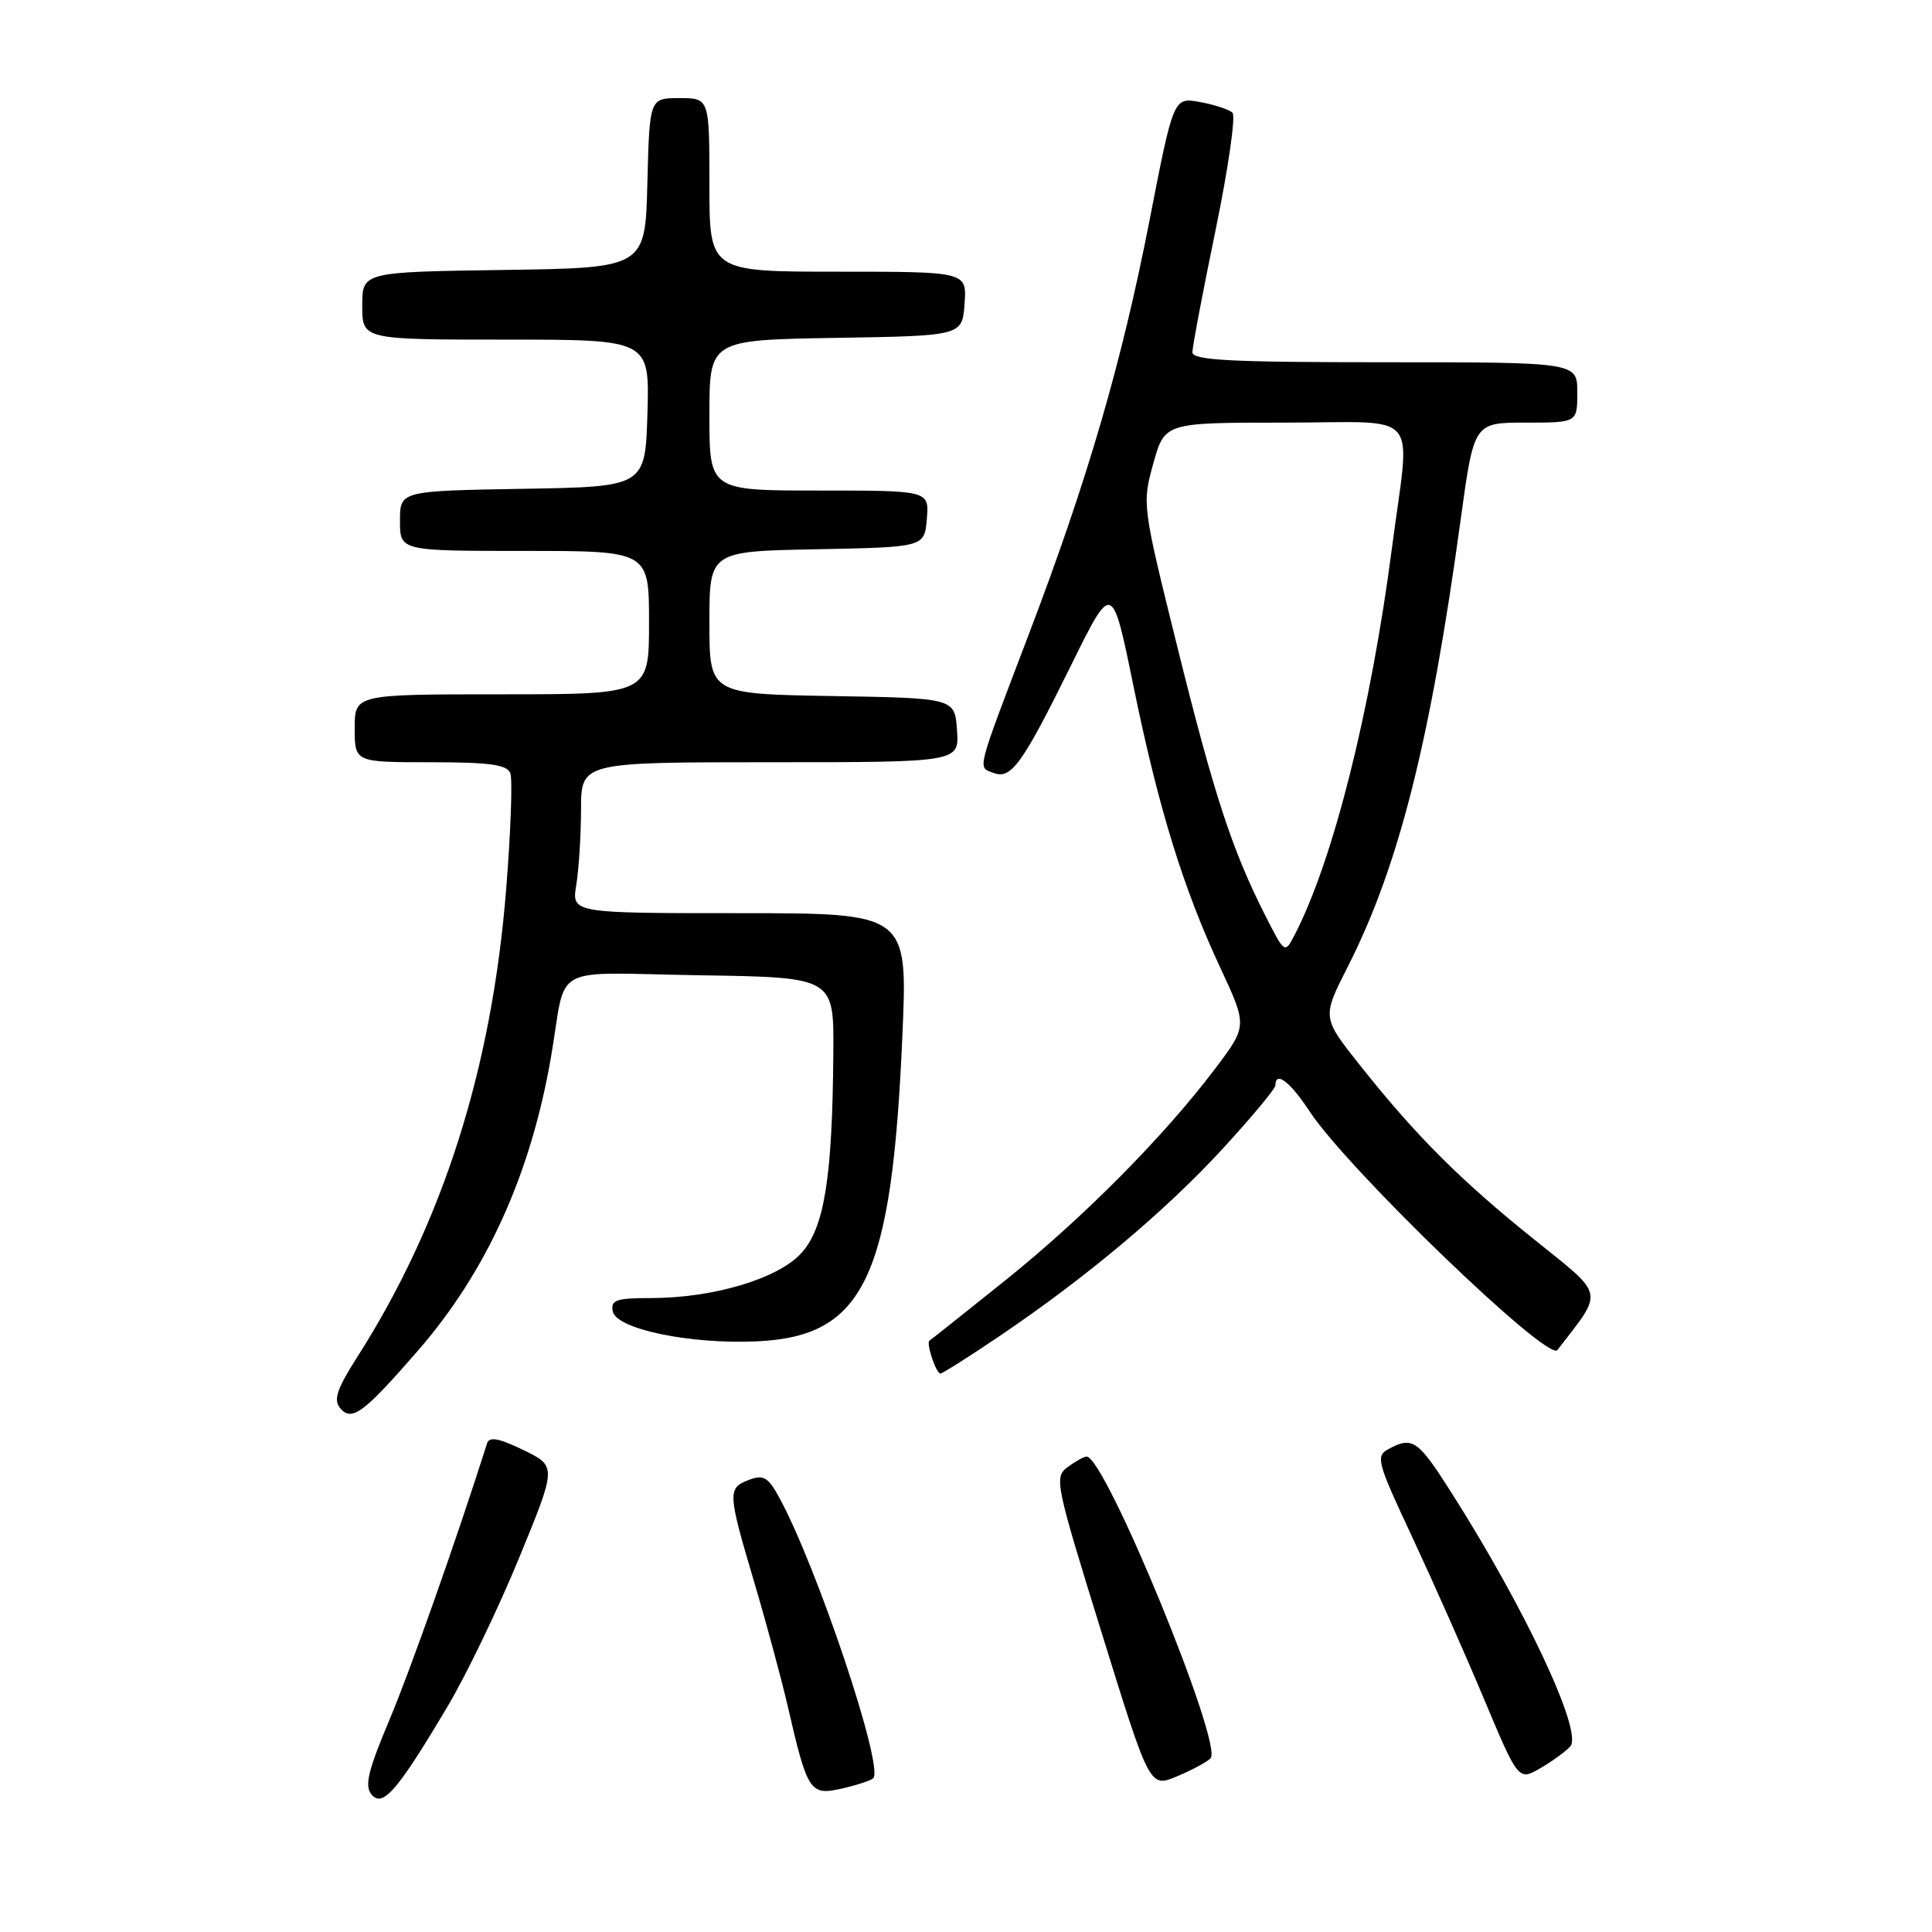 <?xml version="1.0" encoding="UTF-8" standalone="no"?>
<!DOCTYPE svg PUBLIC "-//W3C//DTD SVG 1.1//EN" "http://www.w3.org/Graphics/SVG/1.1/DTD/svg11.dtd" >
<svg xmlns="http://www.w3.org/2000/svg" xmlns:xlink="http://www.w3.org/1999/xlink" version="1.1" viewBox="0 0 256 256">
 <g >
 <path fill="currentColor"
d=" M 59.29 226.14 C 61.79 221.94 66.07 213.05 68.80 206.39 C 73.77 194.29 73.77 194.29 69.36 192.14 C 66.10 190.56 64.83 190.33 64.54 191.25 C 60.46 204.09 54.37 221.33 51.59 227.92 C 48.77 234.61 48.28 236.64 49.23 237.78 C 50.71 239.56 52.66 237.30 59.29 226.14 Z  M 115.71 235.62 C 117.17 234.17 108.23 207.51 103.22 198.37 C 101.77 195.73 101.15 195.37 99.25 196.09 C 96.38 197.17 96.41 197.75 99.93 209.62 C 101.54 215.05 103.53 222.43 104.36 226.00 C 107.00 237.46 107.32 237.94 111.52 237.00 C 113.52 236.54 115.41 235.93 115.71 235.62 Z  M 160.40 232.99 C 162.15 231.25 146.44 193.00 143.98 193.00 C 143.65 193.00 142.53 193.62 141.49 194.38 C 139.66 195.72 139.82 196.50 145.97 216.33 C 152.34 236.88 152.34 236.88 155.92 235.39 C 157.89 234.57 159.91 233.49 160.40 232.99 Z  M 208.09 231.38 C 209.73 229.42 202.11 213.17 192.30 197.75 C 187.88 190.79 187.17 190.30 184.00 192.00 C 182.25 192.94 182.44 193.66 187.11 203.63 C 189.84 209.48 194.14 219.15 196.64 225.13 C 201.20 235.99 201.20 235.99 204.18 234.25 C 205.81 233.29 207.57 232.00 208.09 231.38 Z  M 55.35 179.00 C 64.47 168.53 70.35 155.55 73.02 140.00 C 75.17 127.46 72.50 128.91 92.77 129.23 C 110.50 129.50 110.50 129.50 110.42 139.50 C 110.30 156.08 109.23 162.72 106.16 166.07 C 103.05 169.45 94.50 172.00 86.22 172.00 C 81.65 172.00 80.90 172.26 81.19 173.75 C 81.63 176.10 91.34 178.13 100.22 177.74 C 114.51 177.10 118.18 169.41 119.57 137.25 C 120.28 121.00 120.28 121.00 98.01 121.00 C 75.74 121.00 75.74 121.00 76.36 117.25 C 76.70 115.19 76.98 110.69 76.99 107.25 C 77.00 101.00 77.00 101.00 102.06 101.00 C 127.11 101.00 127.11 101.00 126.81 96.75 C 126.50 92.50 126.50 92.50 110.25 92.23 C 94.00 91.95 94.00 91.95 94.00 82.50 C 94.00 73.05 94.00 73.05 108.25 72.78 C 122.50 72.50 122.50 72.50 122.81 68.75 C 123.12 65.00 123.12 65.00 108.56 65.00 C 94.00 65.00 94.00 65.00 94.00 55.02 C 94.00 45.05 94.00 45.05 110.75 44.77 C 127.50 44.50 127.50 44.50 127.81 40.25 C 128.11 36.00 128.11 36.00 111.06 36.00 C 94.00 36.00 94.00 36.00 94.00 24.50 C 94.00 13.00 94.00 13.00 90.03 13.00 C 86.07 13.00 86.07 13.00 85.78 24.25 C 85.50 35.50 85.50 35.50 66.75 35.77 C 48.00 36.04 48.00 36.04 48.00 40.52 C 48.00 45.00 48.00 45.00 67.04 45.00 C 86.07 45.00 86.07 45.00 85.79 54.75 C 85.50 64.50 85.50 64.50 69.25 64.77 C 53.00 65.05 53.00 65.05 53.00 69.02 C 53.00 73.00 53.00 73.00 69.50 73.00 C 86.00 73.00 86.00 73.00 86.00 82.50 C 86.00 92.00 86.00 92.00 66.50 92.00 C 47.00 92.00 47.00 92.00 47.00 96.50 C 47.00 101.00 47.00 101.00 57.03 101.00 C 64.88 101.00 67.18 101.32 67.62 102.45 C 67.93 103.25 67.68 110.11 67.08 117.70 C 65.19 141.59 58.68 162.04 47.32 179.84 C 44.65 184.03 44.16 185.48 45.06 186.57 C 46.60 188.42 48.14 187.29 55.35 179.00 Z  M 132.41 177.06 C 143.87 169.32 154.31 160.57 161.97 152.26 C 165.83 148.06 169.00 144.26 169.00 143.81 C 169.00 141.85 170.95 143.33 173.52 147.25 C 178.55 154.91 205.11 180.50 206.36 178.89 C 212.56 170.86 212.77 171.86 203.27 164.22 C 193.48 156.36 187.66 150.54 180.21 141.16 C 175.17 134.82 175.17 134.82 178.57 128.13 C 185.35 114.78 189.53 98.22 193.56 68.75 C 195.31 56.00 195.31 56.00 202.15 56.00 C 209.00 56.00 209.00 56.00 209.00 52.00 C 209.00 48.00 209.00 48.00 183.50 48.00 C 162.97 48.00 158.00 47.74 158.00 46.67 C 158.00 45.94 159.38 38.68 161.06 30.53 C 162.74 22.39 163.76 15.37 163.31 14.94 C 162.86 14.51 160.93 13.87 159.00 13.52 C 155.50 12.88 155.50 12.88 152.32 29.19 C 148.64 48.05 144.12 63.57 136.34 84.00 C 129.27 102.57 129.52 101.60 131.63 102.41 C 133.99 103.32 135.44 101.30 142.03 87.94 C 147.37 77.13 147.37 77.13 150.17 90.81 C 153.48 107.02 156.77 117.68 161.69 128.22 C 165.29 135.94 165.29 135.94 161.00 141.62 C 154.20 150.62 143.49 161.42 133.10 169.74 C 127.82 173.97 123.35 177.53 123.16 177.64 C 122.68 177.94 124.03 182.00 124.61 182.00 C 124.88 182.00 128.39 179.78 132.41 177.06 Z  M 167.61 121.22 C 163.25 112.60 160.88 105.37 155.99 85.66 C 151.35 66.96 151.33 66.77 152.82 61.41 C 154.33 56.00 154.33 56.00 170.16 56.00 C 188.67 56.00 186.87 53.91 184.45 72.54 C 181.64 94.18 176.63 114.11 171.51 123.95 C 170.24 126.38 170.22 126.37 167.61 121.22 Z "/>
</g>
</svg>